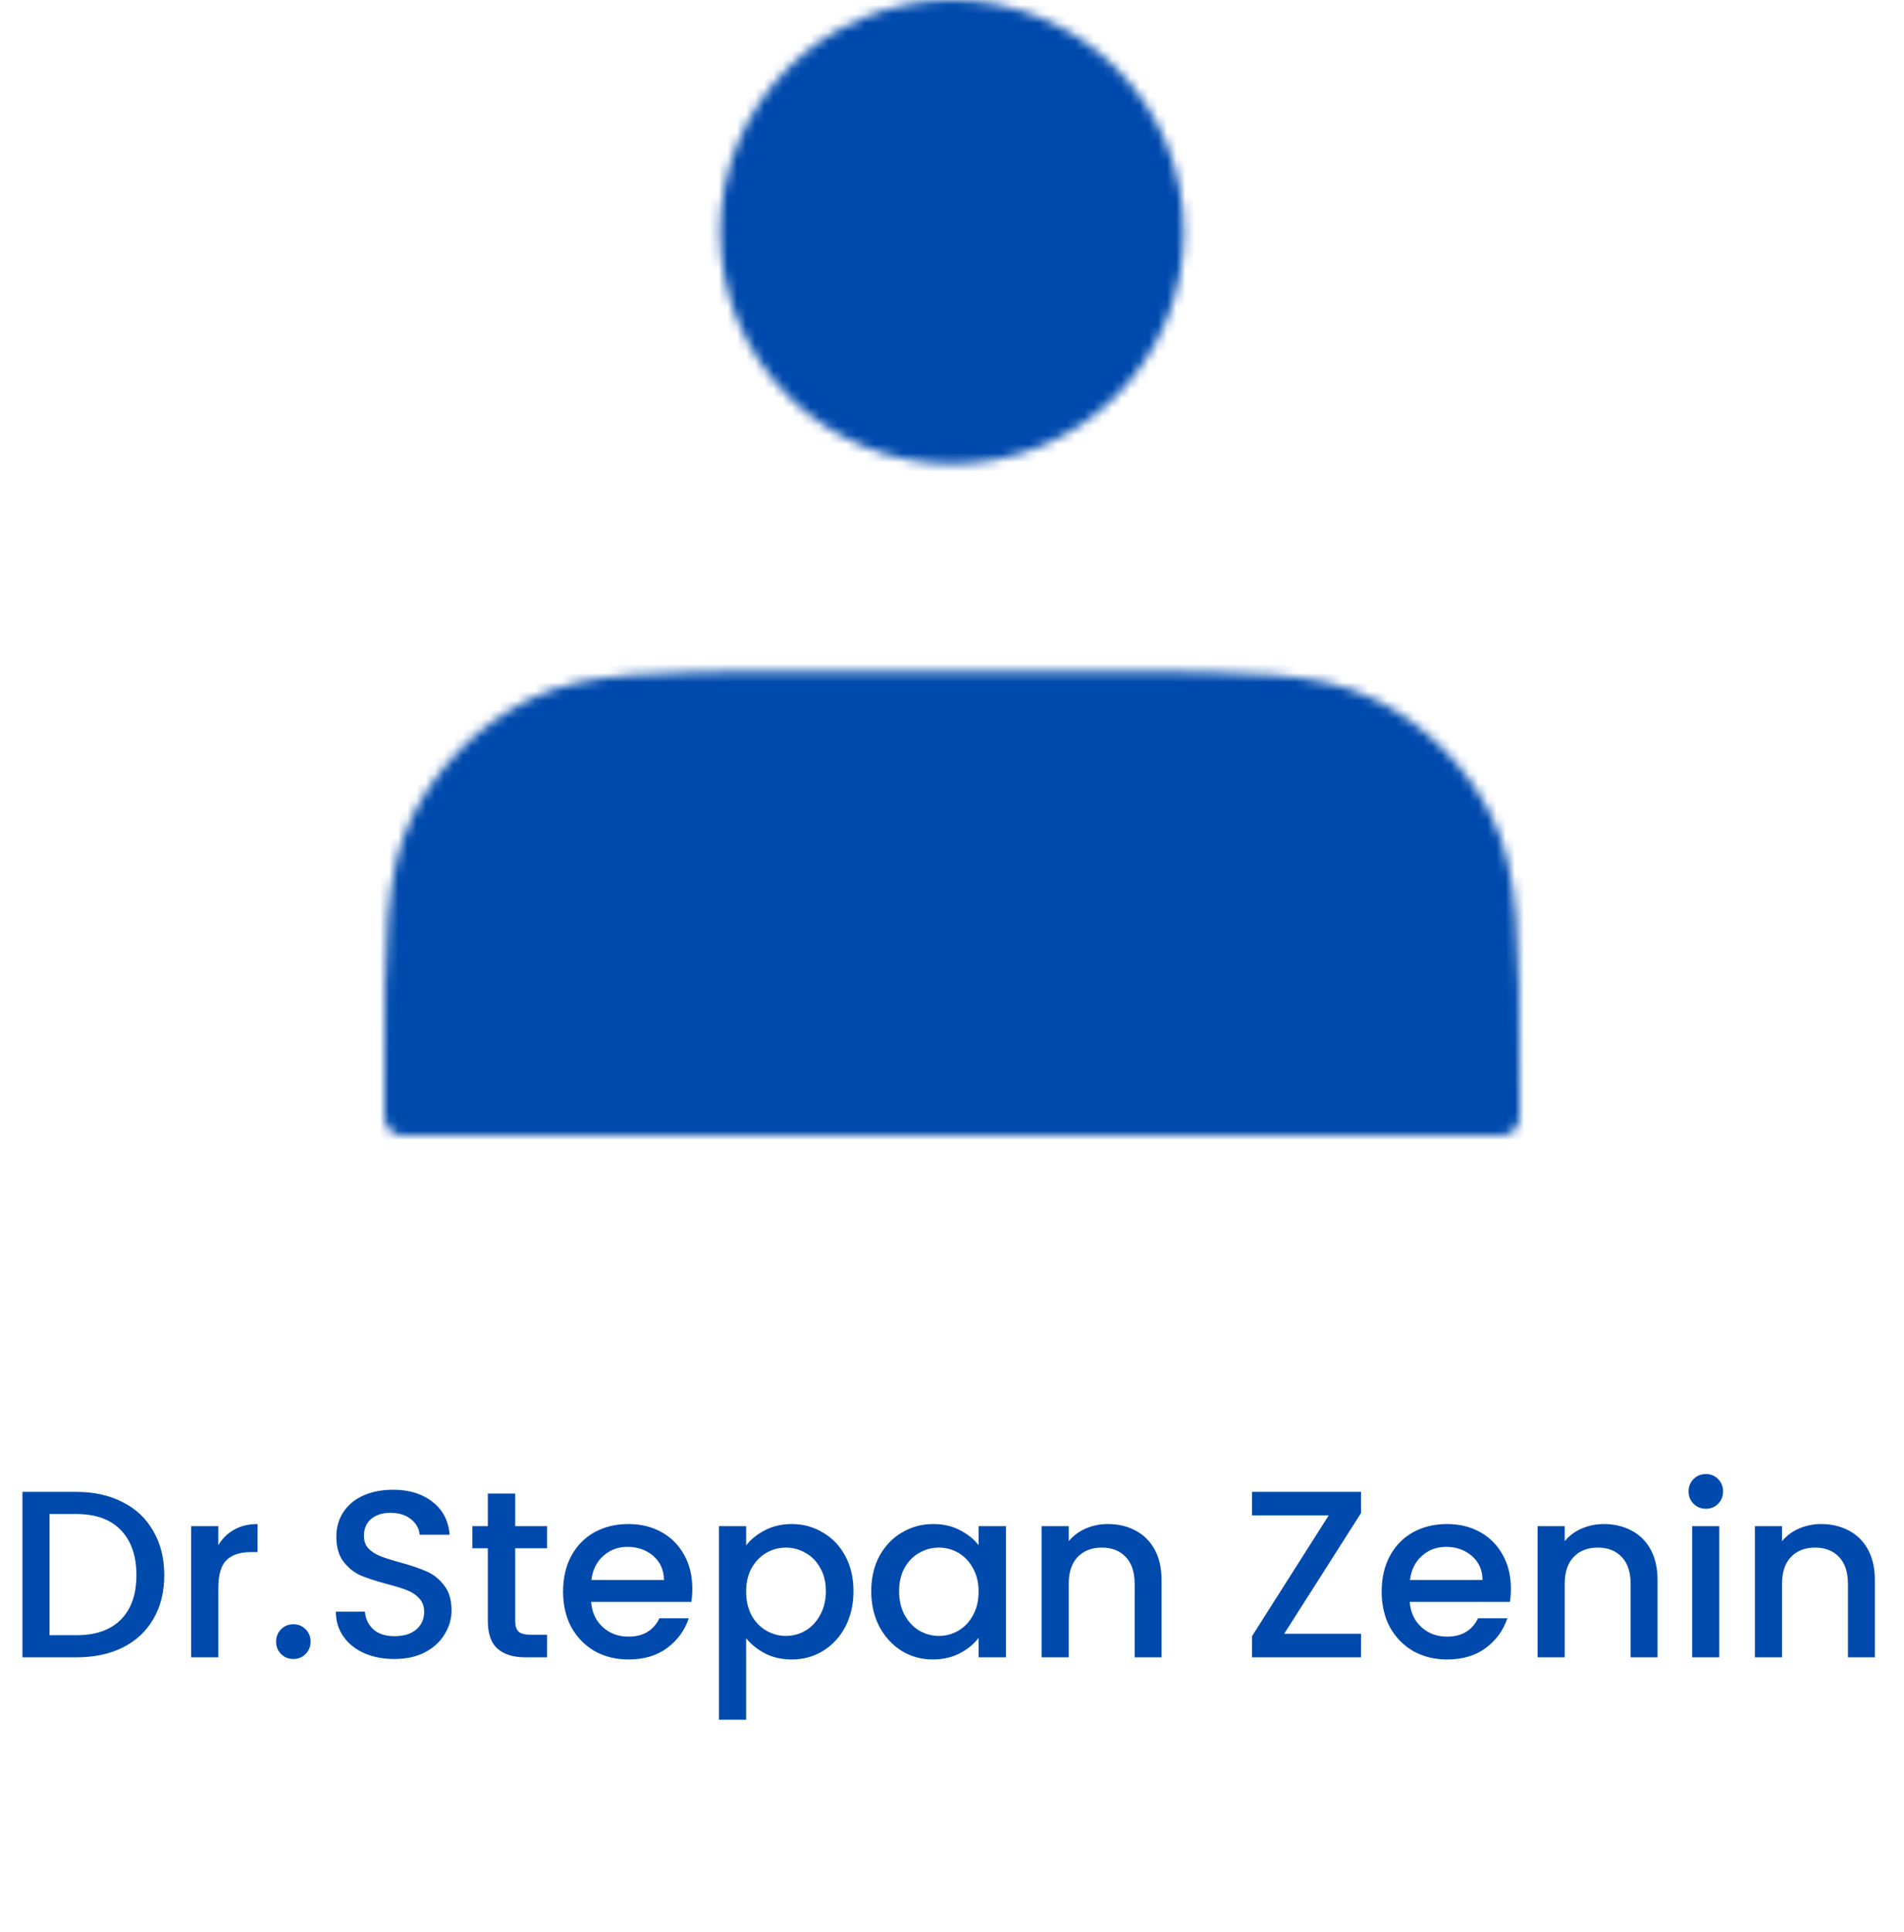 <svg width="208" height="211" viewBox="0 0 208 211" fill="none" xmlns="http://www.w3.org/2000/svg">
<mask id="mask0_662_304" style="mask-type:luminance" maskUnits="userSpaceOnUse" x="42" y="0" width="124" height="124">
<path d="M104 48.667C107.064 48.667 110.098 48.063 112.929 46.891C115.76 45.718 118.332 43.999 120.499 41.833C122.666 39.666 124.385 37.093 125.557 34.263C126.73 31.432 127.333 28.398 127.333 25.333C127.333 22.269 126.73 19.235 125.557 16.404C124.385 13.573 122.666 11.001 120.499 8.834C118.332 6.667 115.76 4.949 112.929 3.776C110.098 2.604 107.064 2 104 2C97.812 2 91.877 4.458 87.501 8.834C83.125 13.21 80.667 19.145 80.667 25.333C80.667 31.522 83.125 37.457 87.501 41.833C91.877 46.208 97.812 48.667 104 48.667ZM44 118V122H164V118C164 103.067 164 95.6 161.093 89.893C158.537 84.876 154.457 80.797 149.44 78.24C143.733 75.333 136.267 75.333 121.333 75.333H86.667C71.733 75.333 64.267 75.333 58.56 78.24C53.543 80.797 49.463 84.876 46.907 89.893C44 95.6 44 103.067 44 118Z" fill="white" stroke="white" stroke-width="4" stroke-linecap="round" stroke-linejoin="round"/>
</mask>
<g mask="url(#mask0_662_304)">
<path d="M24 -18H184V142H24V-18Z" fill="#004AAD"/>
</g>
<path d="M8.352 162.93C10.276 162.93 11.957 163.303 13.396 164.048C14.852 164.776 15.97 165.833 16.75 167.22C17.547 168.589 17.946 170.193 17.946 172.03C17.946 173.867 17.547 175.462 16.75 176.814C15.97 178.166 14.852 179.206 13.396 179.934C11.957 180.645 10.276 181 8.352 181H2.45V162.93H8.352ZM8.352 178.582C10.467 178.582 12.087 178.01 13.214 176.866C14.341 175.722 14.904 174.11 14.904 172.03C14.904 169.933 14.341 168.295 13.214 167.116C12.087 165.937 10.467 165.348 8.352 165.348H5.414V178.582H8.352ZM23.848 168.754C24.281 168.026 24.853 167.463 25.564 167.064C26.292 166.648 27.15 166.44 28.138 166.44V169.508H27.384C26.222 169.508 25.338 169.803 24.732 170.392C24.142 170.981 23.848 172.004 23.848 173.46V181H20.884V166.674H23.848V168.754ZM32.058 181.182C31.521 181.182 31.07 181 30.706 180.636C30.342 180.272 30.16 179.821 30.16 179.284C30.16 178.747 30.342 178.296 30.706 177.932C31.07 177.568 31.521 177.386 32.058 177.386C32.578 177.386 33.02 177.568 33.384 177.932C33.748 178.296 33.93 178.747 33.93 179.284C33.93 179.821 33.748 180.272 33.384 180.636C33.02 181 32.578 181.182 32.058 181.182ZM43.088 181.182C41.874 181.182 40.782 180.974 39.812 180.558C38.841 180.125 38.078 179.518 37.524 178.738C36.969 177.958 36.692 177.048 36.692 176.008H39.864C39.933 176.788 40.236 177.429 40.774 177.932C41.328 178.435 42.1 178.686 43.088 178.686C44.11 178.686 44.908 178.443 45.48 177.958C46.052 177.455 46.338 176.814 46.338 176.034C46.338 175.427 46.156 174.933 45.792 174.552C45.445 174.171 45.003 173.876 44.466 173.668C43.946 173.46 43.218 173.235 42.282 172.992C41.103 172.68 40.141 172.368 39.396 172.056C38.668 171.727 38.044 171.224 37.524 170.548C37.004 169.872 36.744 168.971 36.744 167.844C36.744 166.804 37.004 165.894 37.524 165.114C38.044 164.334 38.772 163.736 39.708 163.32C40.644 162.904 41.727 162.696 42.958 162.696C44.708 162.696 46.138 163.138 47.248 164.022C48.374 164.889 48.998 166.085 49.12 167.61H45.844C45.792 166.951 45.48 166.388 44.908 165.92C44.336 165.452 43.582 165.218 42.646 165.218C41.796 165.218 41.103 165.435 40.566 165.868C40.028 166.301 39.76 166.925 39.76 167.74C39.76 168.295 39.924 168.754 40.254 169.118C40.6 169.465 41.034 169.742 41.554 169.95C42.074 170.158 42.784 170.383 43.686 170.626C44.882 170.955 45.852 171.285 46.598 171.614C47.36 171.943 48.002 172.455 48.522 173.148C49.059 173.824 49.328 174.734 49.328 175.878C49.328 176.797 49.076 177.663 48.574 178.478C48.088 179.293 47.369 179.951 46.416 180.454C45.48 180.939 44.37 181.182 43.088 181.182ZM56.283 169.092V177.022C56.283 177.559 56.404 177.949 56.647 178.192C56.907 178.417 57.34 178.53 57.947 178.53H59.767V181H57.427C56.092 181 55.07 180.688 54.359 180.064C53.648 179.44 53.293 178.426 53.293 177.022V169.092H51.603V166.674H53.293V163.112H56.283V166.674H59.767V169.092H56.283ZM75.629 173.486C75.629 174.023 75.594 174.509 75.525 174.942H64.579C64.665 176.086 65.09 177.005 65.853 177.698C66.615 178.391 67.552 178.738 68.661 178.738C70.255 178.738 71.382 178.071 72.041 176.736H75.239C74.805 178.053 74.017 179.137 72.873 179.986C71.746 180.818 70.342 181.234 68.661 181.234C67.291 181.234 66.061 180.931 64.969 180.324C63.894 179.7 63.045 178.833 62.421 177.724C61.814 176.597 61.511 175.297 61.511 173.824C61.511 172.351 61.806 171.059 62.395 169.95C63.002 168.823 63.842 167.957 64.917 167.35C66.009 166.743 67.257 166.44 68.661 166.44C70.013 166.44 71.218 166.735 72.275 167.324C73.332 167.913 74.156 168.745 74.745 169.82C75.334 170.877 75.629 172.099 75.629 173.486ZM72.535 172.55C72.517 171.458 72.127 170.583 71.365 169.924C70.602 169.265 69.657 168.936 68.531 168.936C67.508 168.936 66.633 169.265 65.905 169.924C65.177 170.565 64.743 171.441 64.605 172.55H72.535ZM81.51 168.78C82.012 168.121 82.697 167.567 83.564 167.116C84.43 166.665 85.41 166.44 86.502 166.44C87.75 166.44 88.885 166.752 89.908 167.376C90.948 167.983 91.762 168.841 92.352 169.95C92.941 171.059 93.236 172.333 93.236 173.772C93.236 175.211 92.941 176.502 92.352 177.646C91.762 178.773 90.948 179.657 89.908 180.298C88.885 180.922 87.75 181.234 86.502 181.234C85.41 181.234 84.439 181.017 83.59 180.584C82.74 180.133 82.047 179.579 81.51 178.92V187.812H78.546V166.674H81.51V168.78ZM90.22 173.772C90.22 172.784 90.012 171.935 89.596 171.224C89.197 170.496 88.66 169.95 87.984 169.586C87.325 169.205 86.614 169.014 85.852 169.014C85.106 169.014 84.396 169.205 83.72 169.586C83.061 169.967 82.524 170.522 82.108 171.25C81.709 171.978 81.51 172.836 81.51 173.824C81.51 174.812 81.709 175.679 82.108 176.424C82.524 177.152 83.061 177.707 83.72 178.088C84.396 178.469 85.106 178.66 85.852 178.66C86.614 178.66 87.325 178.469 87.984 178.088C88.66 177.689 89.197 177.117 89.596 176.372C90.012 175.627 90.22 174.76 90.22 173.772ZM95.179 173.772C95.179 172.333 95.474 171.059 96.063 169.95C96.669 168.841 97.484 167.983 98.507 167.376C99.547 166.752 100.691 166.44 101.939 166.44C103.065 166.44 104.045 166.665 104.877 167.116C105.726 167.549 106.402 168.095 106.905 168.754V166.674H109.895V181H106.905V178.868C106.402 179.544 105.717 180.107 104.851 180.558C103.984 181.009 102.996 181.234 101.887 181.234C100.656 181.234 99.529 180.922 98.507 180.298C97.484 179.657 96.669 178.773 96.063 177.646C95.474 176.502 95.179 175.211 95.179 173.772ZM106.905 173.824C106.905 172.836 106.697 171.978 106.281 171.25C105.882 170.522 105.353 169.967 104.695 169.586C104.036 169.205 103.325 169.014 102.563 169.014C101.8 169.014 101.089 169.205 100.431 169.586C99.772 169.95 99.235 170.496 98.819 171.224C98.42 171.935 98.221 172.784 98.221 173.772C98.221 174.76 98.42 175.627 98.819 176.372C99.235 177.117 99.772 177.689 100.431 178.088C101.107 178.469 101.817 178.66 102.563 178.66C103.325 178.66 104.036 178.469 104.695 178.088C105.353 177.707 105.882 177.152 106.281 176.424C106.697 175.679 106.905 174.812 106.905 173.824ZM121.016 166.44C122.143 166.44 123.148 166.674 124.032 167.142C124.933 167.61 125.635 168.303 126.138 169.222C126.641 170.141 126.892 171.25 126.892 172.55V181H123.954V172.992C123.954 171.709 123.633 170.73 122.992 170.054C122.351 169.361 121.475 169.014 120.366 169.014C119.257 169.014 118.373 169.361 117.714 170.054C117.073 170.73 116.752 171.709 116.752 172.992V181H113.788V166.674H116.752V168.312C117.237 167.723 117.853 167.263 118.598 166.934C119.361 166.605 120.167 166.44 121.016 166.44ZM140.287 178.426H148.685V181H136.777V178.686L145.149 165.504H136.777V162.93H148.685V165.244L140.287 178.426ZM165.055 173.486C165.055 174.023 165.02 174.509 164.951 174.942H154.005C154.091 176.086 154.516 177.005 155.279 177.698C156.041 178.391 156.977 178.738 158.087 178.738C159.681 178.738 160.808 178.071 161.467 176.736H164.665C164.231 178.053 163.443 179.137 162.299 179.986C161.172 180.818 159.768 181.234 158.087 181.234C156.717 181.234 155.487 180.931 154.395 180.324C153.32 179.7 152.471 178.833 151.847 177.724C151.24 176.597 150.937 175.297 150.937 173.824C150.937 172.351 151.231 171.059 151.821 169.95C152.427 168.823 153.268 167.957 154.343 167.35C155.435 166.743 156.683 166.44 158.087 166.44C159.439 166.44 160.643 166.735 161.701 167.324C162.758 167.913 163.581 168.745 164.171 169.82C164.76 170.877 165.055 172.099 165.055 173.486ZM161.961 172.55C161.943 171.458 161.553 170.583 160.791 169.924C160.028 169.265 159.083 168.936 157.957 168.936C156.934 168.936 156.059 169.265 155.331 169.924C154.603 170.565 154.169 171.441 154.031 172.55H161.961ZM175.199 166.44C176.326 166.44 177.331 166.674 178.215 167.142C179.117 167.61 179.819 168.303 180.321 169.222C180.824 170.141 181.075 171.25 181.075 172.55V181H178.137V172.992C178.137 171.709 177.817 170.73 177.175 170.054C176.534 169.361 175.659 169.014 174.549 169.014C173.44 169.014 172.556 169.361 171.897 170.054C171.256 170.73 170.935 171.709 170.935 172.992V181H167.971V166.674H170.935V168.312C171.421 167.723 172.036 167.263 172.781 166.934C173.544 166.605 174.35 166.44 175.199 166.44ZM186.364 164.776C185.827 164.776 185.376 164.594 185.012 164.23C184.648 163.866 184.466 163.415 184.466 162.878C184.466 162.341 184.648 161.89 185.012 161.526C185.376 161.162 185.827 160.98 186.364 160.98C186.884 160.98 187.326 161.162 187.69 161.526C188.054 161.89 188.236 162.341 188.236 162.878C188.236 163.415 188.054 163.866 187.69 164.23C187.326 164.594 186.884 164.776 186.364 164.776ZM187.82 166.674V181H184.856V166.674H187.82ZM198.94 166.44C200.066 166.44 201.072 166.674 201.956 167.142C202.857 167.61 203.559 168.303 204.062 169.222C204.564 170.141 204.816 171.25 204.816 172.55V181H201.878V172.992C201.878 171.709 201.557 170.73 200.916 170.054C200.274 169.361 199.399 169.014 198.29 169.014C197.18 169.014 196.296 169.361 195.638 170.054C194.996 170.73 194.676 171.709 194.676 172.992V181H191.712V166.674H194.676V168.312C195.161 167.723 195.776 167.263 196.522 166.934C197.284 166.605 198.09 166.44 198.94 166.44Z" fill="#004AAD"/>
</svg>
